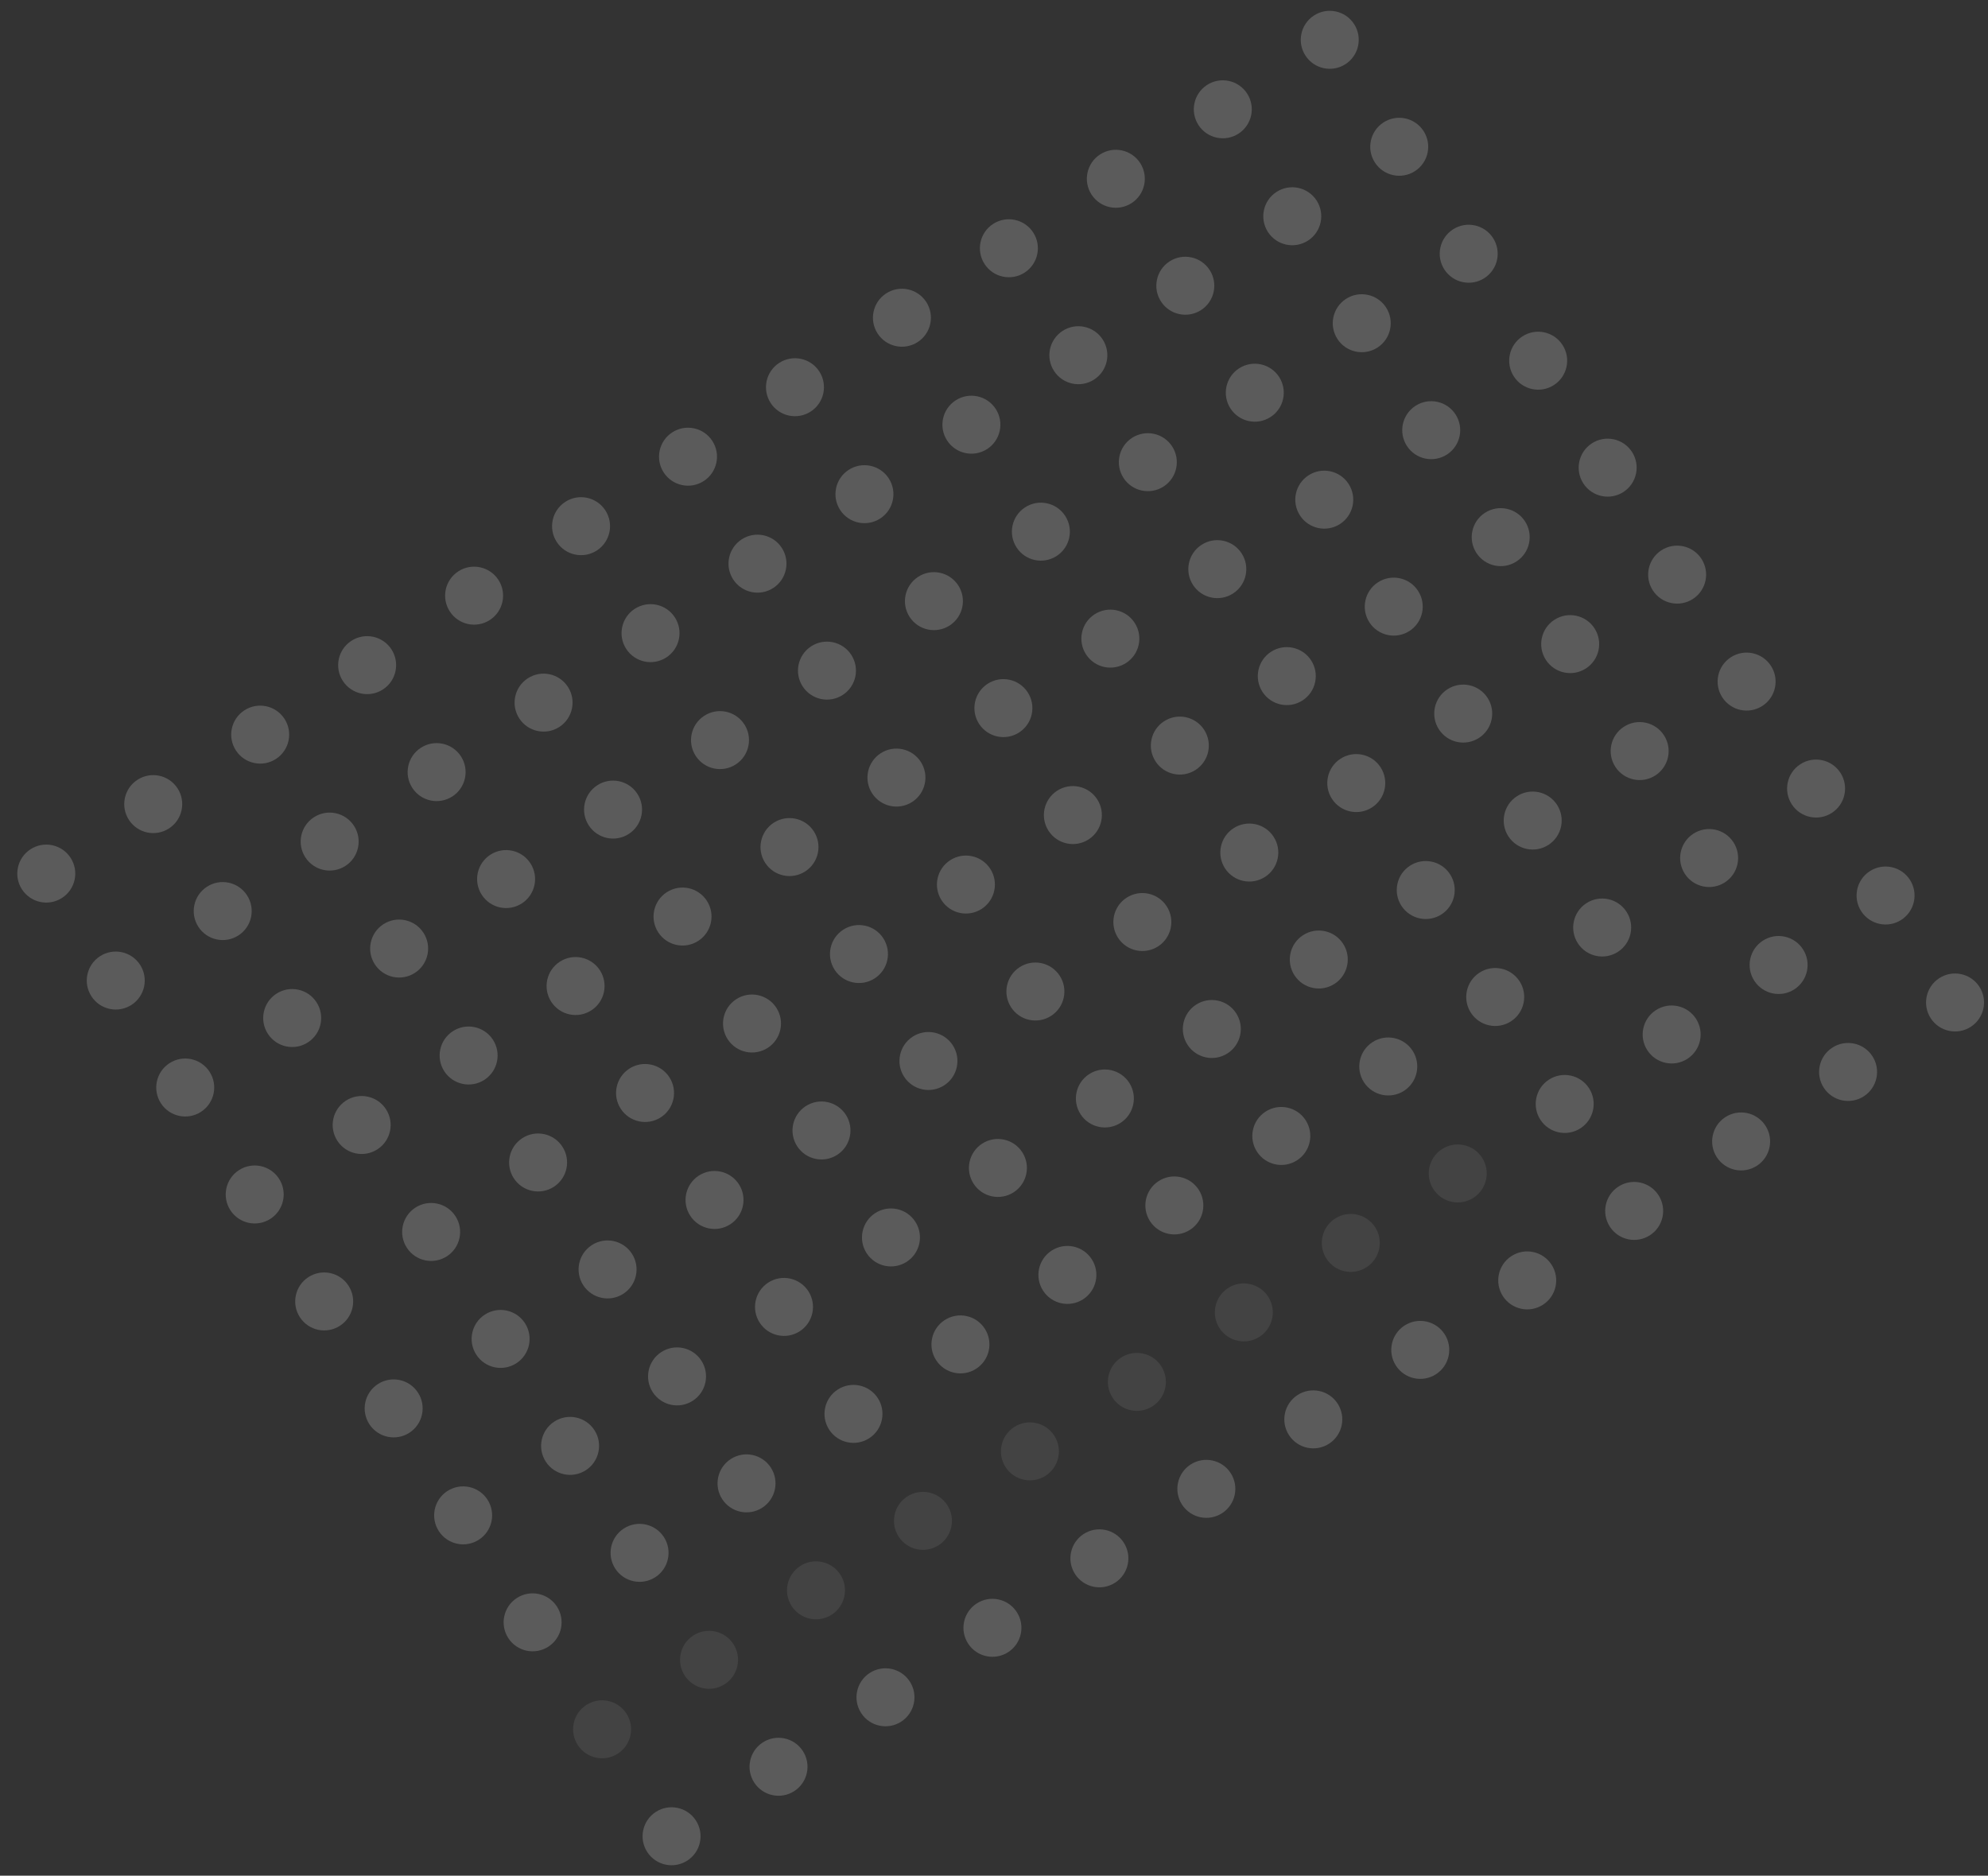 <svg xmlns="http://www.w3.org/2000/svg" width="171.54" height="161.837" viewBox="0 0 171.54 161.837">
  <rect x="0" y="0" width="171.54" height="161.837" fill="#333333" stroke="none"/>
  <g id="Group_13" data-name="Group 13" transform="matrix(0.839, -0.545, 0.545, 0.839, -1041.505, -249.416)" opacity="0.197">
    <circle id="Ellipse_2" data-name="Ellipse 2" cx="2.5" cy="2.5" r="2.5" transform="translate(697 839)" fill="#fff"/>
    <circle id="Ellipse_2-2" data-name="Ellipse 2" cx="2.5" cy="2.5" r="2.5" transform="translate(708 839)" fill="#fff"/>
    <circle id="Ellipse_2-3" data-name="Ellipse 2" cx="2.5" cy="2.5" r="2.5" transform="translate(719 839)" fill="#fff"/>
    <circle id="Ellipse_2-4" data-name="Ellipse 2" cx="2.5" cy="2.5" r="2.5" transform="translate(730 839)" fill="#fff"/>
    <circle id="Ellipse_2-5" data-name="Ellipse 2" cx="2.5" cy="2.5" r="2.5" transform="translate(741 839)" fill="#fff"/>
    <circle id="Ellipse_2-6" data-name="Ellipse 2" cx="2.5" cy="2.5" r="2.5" transform="translate(752 839)" fill="#fff"/>
    <circle id="Ellipse_2-7" data-name="Ellipse 2" cx="2.5" cy="2.5" r="2.5" transform="translate(763 839)" fill="#fff"/>
    <circle id="Ellipse_2-8" data-name="Ellipse 2" cx="2.5" cy="2.5" r="2.5" transform="translate(774 839)" fill="#fff"/>
    <circle id="Ellipse_2-9" data-name="Ellipse 2" cx="2.5" cy="2.5" r="2.5" transform="translate(785 839)" fill="#fff"/>
    <circle id="Ellipse_2-10" data-name="Ellipse 2" cx="2.5" cy="2.5" r="2.5" transform="translate(796 839)" fill="#fff"/>
    <circle id="Ellipse_2-11" data-name="Ellipse 2" cx="2.5" cy="2.5" r="2.5" transform="translate(807 839)" fill="#fff"/>
    <circle id="Ellipse_2-12" data-name="Ellipse 2" cx="2.5" cy="2.5" r="2.5" transform="translate(818 839)" fill="#fff"/>
    <circle id="Ellipse_2-13" data-name="Ellipse 2" cx="2.5" cy="2.5" r="2.5" transform="translate(829 839)" fill="#fff"/>
    <circle id="Ellipse_2-14" data-name="Ellipse 2" cx="2.5" cy="2.5" r="2.5" transform="translate(697 850)" fill="#fff"/>
    <circle id="Ellipse_2-15" data-name="Ellipse 2" cx="2.5" cy="2.5" r="2.5" transform="translate(708 850)" fill="#fff"/>
    <circle id="Ellipse_2-16" data-name="Ellipse 2" cx="2.5" cy="2.5" r="2.5" transform="translate(719 850)" fill="#fff"/>
    <circle id="Ellipse_2-17" data-name="Ellipse 2" cx="2.5" cy="2.5" r="2.5" transform="translate(730 850)" fill="#fff"/>
    <circle id="Ellipse_2-18" data-name="Ellipse 2" cx="2.5" cy="2.5" r="2.5" transform="translate(741 850)" fill="#fff"/>
    <circle id="Ellipse_2-19" data-name="Ellipse 2" cx="2.5" cy="2.5" r="2.5" transform="translate(752 850)" fill="#fff"/>
    <circle id="Ellipse_2-20" data-name="Ellipse 2" cx="2.5" cy="2.5" r="2.5" transform="translate(763 850)" fill="#fff"/>
    <circle id="Ellipse_2-21" data-name="Ellipse 2" cx="2.5" cy="2.5" r="2.5" transform="translate(774 850)" fill="#fff"/>
    <circle id="Ellipse_2-22" data-name="Ellipse 2" cx="2.5" cy="2.5" r="2.5" transform="translate(785 850)" fill="#fff"/>
    <circle id="Ellipse_2-23" data-name="Ellipse 2" cx="2.5" cy="2.5" r="2.5" transform="translate(796 850)" fill="#fff"/>
    <circle id="Ellipse_2-24" data-name="Ellipse 2" cx="2.5" cy="2.5" r="2.5" transform="translate(807 850)" fill="#fff"/>
    <circle id="Ellipse_2-25" data-name="Ellipse 2" cx="2.5" cy="2.5" r="2.5" transform="translate(818 850)" fill="#fff"/>
    <circle id="Ellipse_2-26" data-name="Ellipse 2" cx="2.5" cy="2.5" r="2.5" transform="translate(829 850)" fill="#fff"/>
    <circle id="Ellipse_2-27" data-name="Ellipse 2" cx="2.5" cy="2.5" r="2.5" transform="translate(697 861)" fill="#fff"/>
    <circle id="Ellipse_2-28" data-name="Ellipse 2" cx="2.5" cy="2.5" r="2.5" transform="translate(708 861)" fill="#fff"/>
    <circle id="Ellipse_2-29" data-name="Ellipse 2" cx="2.5" cy="2.5" r="2.5" transform="translate(719 861)" fill="#fff"/>
    <circle id="Ellipse_2-30" data-name="Ellipse 2" cx="2.5" cy="2.5" r="2.5" transform="translate(730 861)" fill="#fff"/>
    <circle id="Ellipse_2-31" data-name="Ellipse 2" cx="2.5" cy="2.5" r="2.5" transform="translate(741 861)" fill="#fff"/>
    <circle id="Ellipse_2-32" data-name="Ellipse 2" cx="2.5" cy="2.5" r="2.5" transform="translate(752 861)" fill="#fff"/>
    <circle id="Ellipse_2-33" data-name="Ellipse 2" cx="2.5" cy="2.5" r="2.5" transform="translate(763 861)" fill="#fff"/>
    <circle id="Ellipse_2-34" data-name="Ellipse 2" cx="2.5" cy="2.5" r="2.5" transform="translate(774 861)" fill="#fff"/>
    <circle id="Ellipse_2-35" data-name="Ellipse 2" cx="2.5" cy="2.5" r="2.5" transform="translate(785 861)" fill="#fff"/>
    <circle id="Ellipse_2-36" data-name="Ellipse 2" cx="2.5" cy="2.5" r="2.5" transform="translate(796 861)" fill="#fff"/>
    <circle id="Ellipse_2-37" data-name="Ellipse 2" cx="2.5" cy="2.5" r="2.5" transform="translate(807 861)" fill="#fff"/>
    <circle id="Ellipse_2-38" data-name="Ellipse 2" cx="2.5" cy="2.5" r="2.5" transform="translate(818 861)" fill="#fff"/>
    <circle id="Ellipse_2-39" data-name="Ellipse 2" cx="2.5" cy="2.5" r="2.5" transform="translate(829 861)" fill="#fff"/>
    <circle id="Ellipse_2-40" data-name="Ellipse 2" cx="2.5" cy="2.5" r="2.5" transform="translate(697 872)" fill="#fff"/>
    <circle id="Ellipse_2-41" data-name="Ellipse 2" cx="2.5" cy="2.5" r="2.5" transform="translate(708 872)" fill="#fff"/>
    <circle id="Ellipse_2-42" data-name="Ellipse 2" cx="2.5" cy="2.5" r="2.5" transform="translate(719 872)" fill="#fff"/>
    <circle id="Ellipse_2-43" data-name="Ellipse 2" cx="2.5" cy="2.5" r="2.5" transform="translate(730 872)" fill="#fff"/>
    <circle id="Ellipse_2-44" data-name="Ellipse 2" cx="2.5" cy="2.5" r="2.5" transform="translate(741 872)" fill="#fff"/>
    <circle id="Ellipse_2-45" data-name="Ellipse 2" cx="2.5" cy="2.5" r="2.5" transform="translate(752 872)" fill="#fff"/>
    <circle id="Ellipse_2-46" data-name="Ellipse 2" cx="2.5" cy="2.5" r="2.5" transform="translate(763 872)" fill="#fff"/>
    <circle id="Ellipse_2-47" data-name="Ellipse 2" cx="2.5" cy="2.5" r="2.5" transform="translate(774 872)" fill="#fff"/>
    <circle id="Ellipse_2-48" data-name="Ellipse 2" cx="2.5" cy="2.5" r="2.5" transform="translate(785 872)" fill="#fff"/>
    <circle id="Ellipse_2-49" data-name="Ellipse 2" cx="2.5" cy="2.5" r="2.5" transform="translate(796 872)" fill="#fff"/>
    <circle id="Ellipse_2-50" data-name="Ellipse 2" cx="2.5" cy="2.5" r="2.5" transform="translate(807 872)" fill="#fff"/>
    <circle id="Ellipse_2-51" data-name="Ellipse 2" cx="2.5" cy="2.5" r="2.5" transform="translate(818 872)" fill="#fff"/>
    <circle id="Ellipse_2-52" data-name="Ellipse 2" cx="2.5" cy="2.5" r="2.5" transform="translate(829 872)" fill="#fff"/>
    <circle id="Ellipse_2-53" data-name="Ellipse 2" cx="2.5" cy="2.5" r="2.5" transform="translate(697 883)" fill="#fff"/>
    <circle id="Ellipse_2-54" data-name="Ellipse 2" cx="2.5" cy="2.5" r="2.5" transform="translate(708 883)" fill="#fff"/>
    <circle id="Ellipse_2-55" data-name="Ellipse 2" cx="2.5" cy="2.5" r="2.5" transform="translate(719 883)" fill="#fff"/>
    <circle id="Ellipse_2-56" data-name="Ellipse 2" cx="2.5" cy="2.5" r="2.5" transform="translate(730 883)" fill="#fff"/>
    <circle id="Ellipse_2-57" data-name="Ellipse 2" cx="2.5" cy="2.5" r="2.5" transform="translate(741 883)" fill="#fff"/>
    <circle id="Ellipse_2-58" data-name="Ellipse 2" cx="2.5" cy="2.5" r="2.5" transform="translate(752 883)" fill="#fff"/>
    <circle id="Ellipse_2-59" data-name="Ellipse 2" cx="2.5" cy="2.5" r="2.5" transform="translate(763 883)" fill="#fff"/>
    <circle id="Ellipse_2-60" data-name="Ellipse 2" cx="2.5" cy="2.5" r="2.5" transform="translate(774 883)" fill="#fff"/>
    <circle id="Ellipse_2-61" data-name="Ellipse 2" cx="2.5" cy="2.5" r="2.5" transform="translate(785 883)" fill="#fff"/>
    <circle id="Ellipse_2-62" data-name="Ellipse 2" cx="2.5" cy="2.5" r="2.5" transform="translate(796 883)" fill="#fff"/>
    <circle id="Ellipse_2-63" data-name="Ellipse 2" cx="2.5" cy="2.5" r="2.5" transform="translate(807 883)" fill="#fff"/>
    <circle id="Ellipse_2-64" data-name="Ellipse 2" cx="2.5" cy="2.5" r="2.5" transform="translate(818 883)" fill="#fff"/>
    <circle id="Ellipse_2-65" data-name="Ellipse 2" cx="2.5" cy="2.5" r="2.5" transform="translate(829 883)" fill="#fff"/>
    <circle id="Ellipse_2-66" data-name="Ellipse 2" cx="2.5" cy="2.5" r="2.5" transform="translate(697 894)" fill="#fff"/>
    <circle id="Ellipse_2-67" data-name="Ellipse 2" cx="2.5" cy="2.5" r="2.5" transform="translate(708 894)" fill="#fff"/>
    <circle id="Ellipse_2-68" data-name="Ellipse 2" cx="2.5" cy="2.5" r="2.5" transform="translate(719 894)" fill="#fff"/>
    <circle id="Ellipse_2-69" data-name="Ellipse 2" cx="2.5" cy="2.5" r="2.5" transform="translate(730 894)" fill="#fff"/>
    <circle id="Ellipse_2-70" data-name="Ellipse 2" cx="2.5" cy="2.5" r="2.5" transform="translate(741 894)" fill="#fff"/>
    <circle id="Ellipse_2-71" data-name="Ellipse 2" cx="2.5" cy="2.5" r="2.5" transform="translate(752 894)" fill="#fff"/>
    <circle id="Ellipse_2-72" data-name="Ellipse 2" cx="2.5" cy="2.5" r="2.5" transform="translate(763 894)" fill="#fff"/>
    <circle id="Ellipse_2-73" data-name="Ellipse 2" cx="2.5" cy="2.5" r="2.5" transform="translate(774 894)" fill="#fff"/>
    <circle id="Ellipse_2-74" data-name="Ellipse 2" cx="2.5" cy="2.5" r="2.5" transform="translate(785 894)" fill="#fff"/>
    <circle id="Ellipse_2-75" data-name="Ellipse 2" cx="2.5" cy="2.5" r="2.5" transform="translate(796 894)" fill="#fff"/>
    <circle id="Ellipse_2-76" data-name="Ellipse 2" cx="2.5" cy="2.5" r="2.5" transform="translate(807 894)" fill="#fff"/>
    <circle id="Ellipse_2-77" data-name="Ellipse 2" cx="2.5" cy="2.5" r="2.5" transform="translate(818 894)" fill="#fff"/>
    <circle id="Ellipse_2-78" data-name="Ellipse 2" cx="2.5" cy="2.5" r="2.5" transform="translate(829 894)" fill="#fff"/>
    <circle id="Ellipse_2-79" data-name="Ellipse 2" cx="2.5" cy="2.5" r="2.5" transform="translate(697 905)" fill="#fff"/>
    <circle id="Ellipse_2-80" data-name="Ellipse 2" cx="2.5" cy="2.5" r="2.5" transform="translate(708 905)" fill="#fff"/>
    <circle id="Ellipse_2-81" data-name="Ellipse 2" cx="2.5" cy="2.5" r="2.5" transform="translate(719 905)" fill="#fff"/>
    <circle id="Ellipse_2-82" data-name="Ellipse 2" cx="2.5" cy="2.5" r="2.5" transform="translate(730 905)" fill="#fff"/>
    <circle id="Ellipse_2-83" data-name="Ellipse 2" cx="2.5" cy="2.5" r="2.5" transform="translate(741 905)" fill="#fff"/>
    <circle id="Ellipse_2-84" data-name="Ellipse 2" cx="2.5" cy="2.5" r="2.5" transform="translate(752 905)" fill="#fff"/>
    <circle id="Ellipse_2-85" data-name="Ellipse 2" cx="2.5" cy="2.5" r="2.5" transform="translate(763 905)" fill="#fff"/>
    <circle id="Ellipse_2-86" data-name="Ellipse 2" cx="2.5" cy="2.5" r="2.5" transform="translate(774 905)" fill="#fff"/>
    <circle id="Ellipse_2-87" data-name="Ellipse 2" cx="2.5" cy="2.5" r="2.5" transform="translate(785 905)" fill="#fff"/>
    <circle id="Ellipse_2-88" data-name="Ellipse 2" cx="2.5" cy="2.5" r="2.5" transform="translate(796 905)" fill="#fff"/>
    <circle id="Ellipse_2-89" data-name="Ellipse 2" cx="2.5" cy="2.5" r="2.5" transform="translate(807 905)" fill="#fff"/>
    <circle id="Ellipse_2-90" data-name="Ellipse 2" cx="2.5" cy="2.5" r="2.5" transform="translate(818 905)" fill="#fff"/>
    <circle id="Ellipse_2-91" data-name="Ellipse 2" cx="2.5" cy="2.5" r="2.5" transform="translate(829 905)" fill="#fff"/>
    <circle id="Ellipse_2-92" data-name="Ellipse 2" cx="2.5" cy="2.5" r="2.5" transform="translate(697 916)" fill="#fff"/>
    <circle id="Ellipse_2-93" data-name="Ellipse 2" cx="2.5" cy="2.5" r="2.5" transform="translate(708 916)" fill="#fff"/>
    <circle id="Ellipse_2-94" data-name="Ellipse 2" cx="2.5" cy="2.5" r="2.5" transform="translate(719 916)" fill="#fff"/>
    <circle id="Ellipse_2-95" data-name="Ellipse 2" cx="2.5" cy="2.5" r="2.5" transform="translate(730 916)" fill="#fff"/>
    <circle id="Ellipse_2-96" data-name="Ellipse 2" cx="2.5" cy="2.5" r="2.5" transform="translate(741 916)" fill="#fff"/>
    <circle id="Ellipse_2-97" data-name="Ellipse 2" cx="2.5" cy="2.5" r="2.5" transform="translate(752 916)" fill="#fff"/>
    <circle id="Ellipse_2-98" data-name="Ellipse 2" cx="2.5" cy="2.5" r="2.5" transform="translate(763 916)" fill="#fff"/>
    <circle id="Ellipse_2-99" data-name="Ellipse 2" cx="2.5" cy="2.5" r="2.5" transform="translate(774 916)" fill="#fff"/>
    <circle id="Ellipse_2-100" data-name="Ellipse 2" cx="2.5" cy="2.5" r="2.5" transform="translate(785 916)" fill="#fff"/>
    <circle id="Ellipse_2-101" data-name="Ellipse 2" cx="2.5" cy="2.5" r="2.5" transform="translate(796 916)" fill="#fff"/>
    <circle id="Ellipse_2-102" data-name="Ellipse 2" cx="2.5" cy="2.5" r="2.5" transform="translate(807 916)" fill="#fff"/>
    <circle id="Ellipse_2-103" data-name="Ellipse 2" cx="2.5" cy="2.5" r="2.5" transform="translate(818 916)" fill="#fff"/>
    <circle id="Ellipse_2-104" data-name="Ellipse 2" cx="2.5" cy="2.5" r="2.5" transform="translate(829 916)" fill="#fff"/>
    <circle id="Ellipse_2-105" data-name="Ellipse 2" cx="2.5" cy="2.5" r="2.5" transform="translate(697 927)" fill="#fff" opacity="0.399"/>
    <circle id="Ellipse_2-106" data-name="Ellipse 2" cx="2.5" cy="2.5" r="2.5" transform="translate(708 927)" fill="#fff" opacity="0.399"/>
    <circle id="Ellipse_2-107" data-name="Ellipse 2" cx="2.5" cy="2.5" r="2.5" transform="translate(719 927)" fill="#fff" opacity="0.399"/>
    <circle id="Ellipse_2-108" data-name="Ellipse 2" cx="2.5" cy="2.5" r="2.5" transform="translate(730 927)" fill="#fff" opacity="0.399"/>
    <circle id="Ellipse_2-109" data-name="Ellipse 2" cx="2.5" cy="2.5" r="2.5" transform="translate(741 927)" fill="#fff" opacity="0.399"/>
    <circle id="Ellipse_2-110" data-name="Ellipse 2" cx="2.5" cy="2.5" r="2.5" transform="translate(752 927)" fill="#fff" opacity="0.399"/>
    <circle id="Ellipse_2-111" data-name="Ellipse 2" cx="2.5" cy="2.5" r="2.5" transform="translate(763 927)" fill="#fff" opacity="0.399"/>
    <circle id="Ellipse_2-112" data-name="Ellipse 2" cx="2.5" cy="2.5" r="2.5" transform="translate(774 927)" fill="#fff" opacity="0.399"/>
    <circle id="Ellipse_2-113" data-name="Ellipse 2" cx="2.5" cy="2.5" r="2.5" transform="translate(785 927)" fill="#fff" opacity="0.399"/>
    <circle id="Ellipse_2-114" data-name="Ellipse 2" cx="2.5" cy="2.5" r="2.5" transform="translate(796 927)" fill="#fff"/>
    <circle id="Ellipse_2-115" data-name="Ellipse 2" cx="2.5" cy="2.5" r="2.5" transform="translate(807 927)" fill="#fff"/>
    <circle id="Ellipse_2-116" data-name="Ellipse 2" cx="2.5" cy="2.5" r="2.5" transform="translate(818 927)" fill="#fff"/>
    <circle id="Ellipse_2-117" data-name="Ellipse 2" cx="2.5" cy="2.5" r="2.5" transform="translate(829 927)" fill="#fff"/>
    <circle id="Ellipse_2-118" data-name="Ellipse 2" cx="2.5" cy="2.5" r="2.5" transform="translate(697 938)" fill="#fff"/>
    <circle id="Ellipse_2-119" data-name="Ellipse 2" cx="2.5" cy="2.5" r="2.5" transform="translate(708 938)" fill="#fff"/>
    <circle id="Ellipse_2-120" data-name="Ellipse 2" cx="2.5" cy="2.5" r="2.5" transform="translate(719 938)" fill="#fff"/>
    <circle id="Ellipse_2-121" data-name="Ellipse 2" cx="2.5" cy="2.5" r="2.5" transform="translate(730 938)" fill="#fff"/>
    <circle id="Ellipse_2-122" data-name="Ellipse 2" cx="2.5" cy="2.5" r="2.5" transform="translate(741 938)" fill="#fff"/>
    <circle id="Ellipse_2-123" data-name="Ellipse 2" cx="2.5" cy="2.5" r="2.5" transform="translate(752 938)" fill="#fff"/>
    <circle id="Ellipse_2-124" data-name="Ellipse 2" cx="2.5" cy="2.5" r="2.5" transform="translate(763 938)" fill="#fff"/>
    <circle id="Ellipse_2-125" data-name="Ellipse 2" cx="2.5" cy="2.5" r="2.5" transform="translate(774 938)" fill="#fff"/>
    <circle id="Ellipse_2-126" data-name="Ellipse 2" cx="2.5" cy="2.5" r="2.5" transform="translate(785 938)" fill="#fff"/>
    <circle id="Ellipse_2-127" data-name="Ellipse 2" cx="2.5" cy="2.5" r="2.5" transform="translate(796 938)" fill="#fff"/>
    <circle id="Ellipse_2-128" data-name="Ellipse 2" cx="2.5" cy="2.5" r="2.5" transform="translate(807 938)" fill="#fff"/>
    <circle id="Ellipse_2-129" data-name="Ellipse 2" cx="2.5" cy="2.5" r="2.5" transform="translate(818 938)" fill="#fff"/>
    <circle id="Ellipse_2-130" data-name="Ellipse 2" cx="2.5" cy="2.5" r="2.5" transform="translate(829 938)" fill="#fff"/>
  </g>
</svg>
